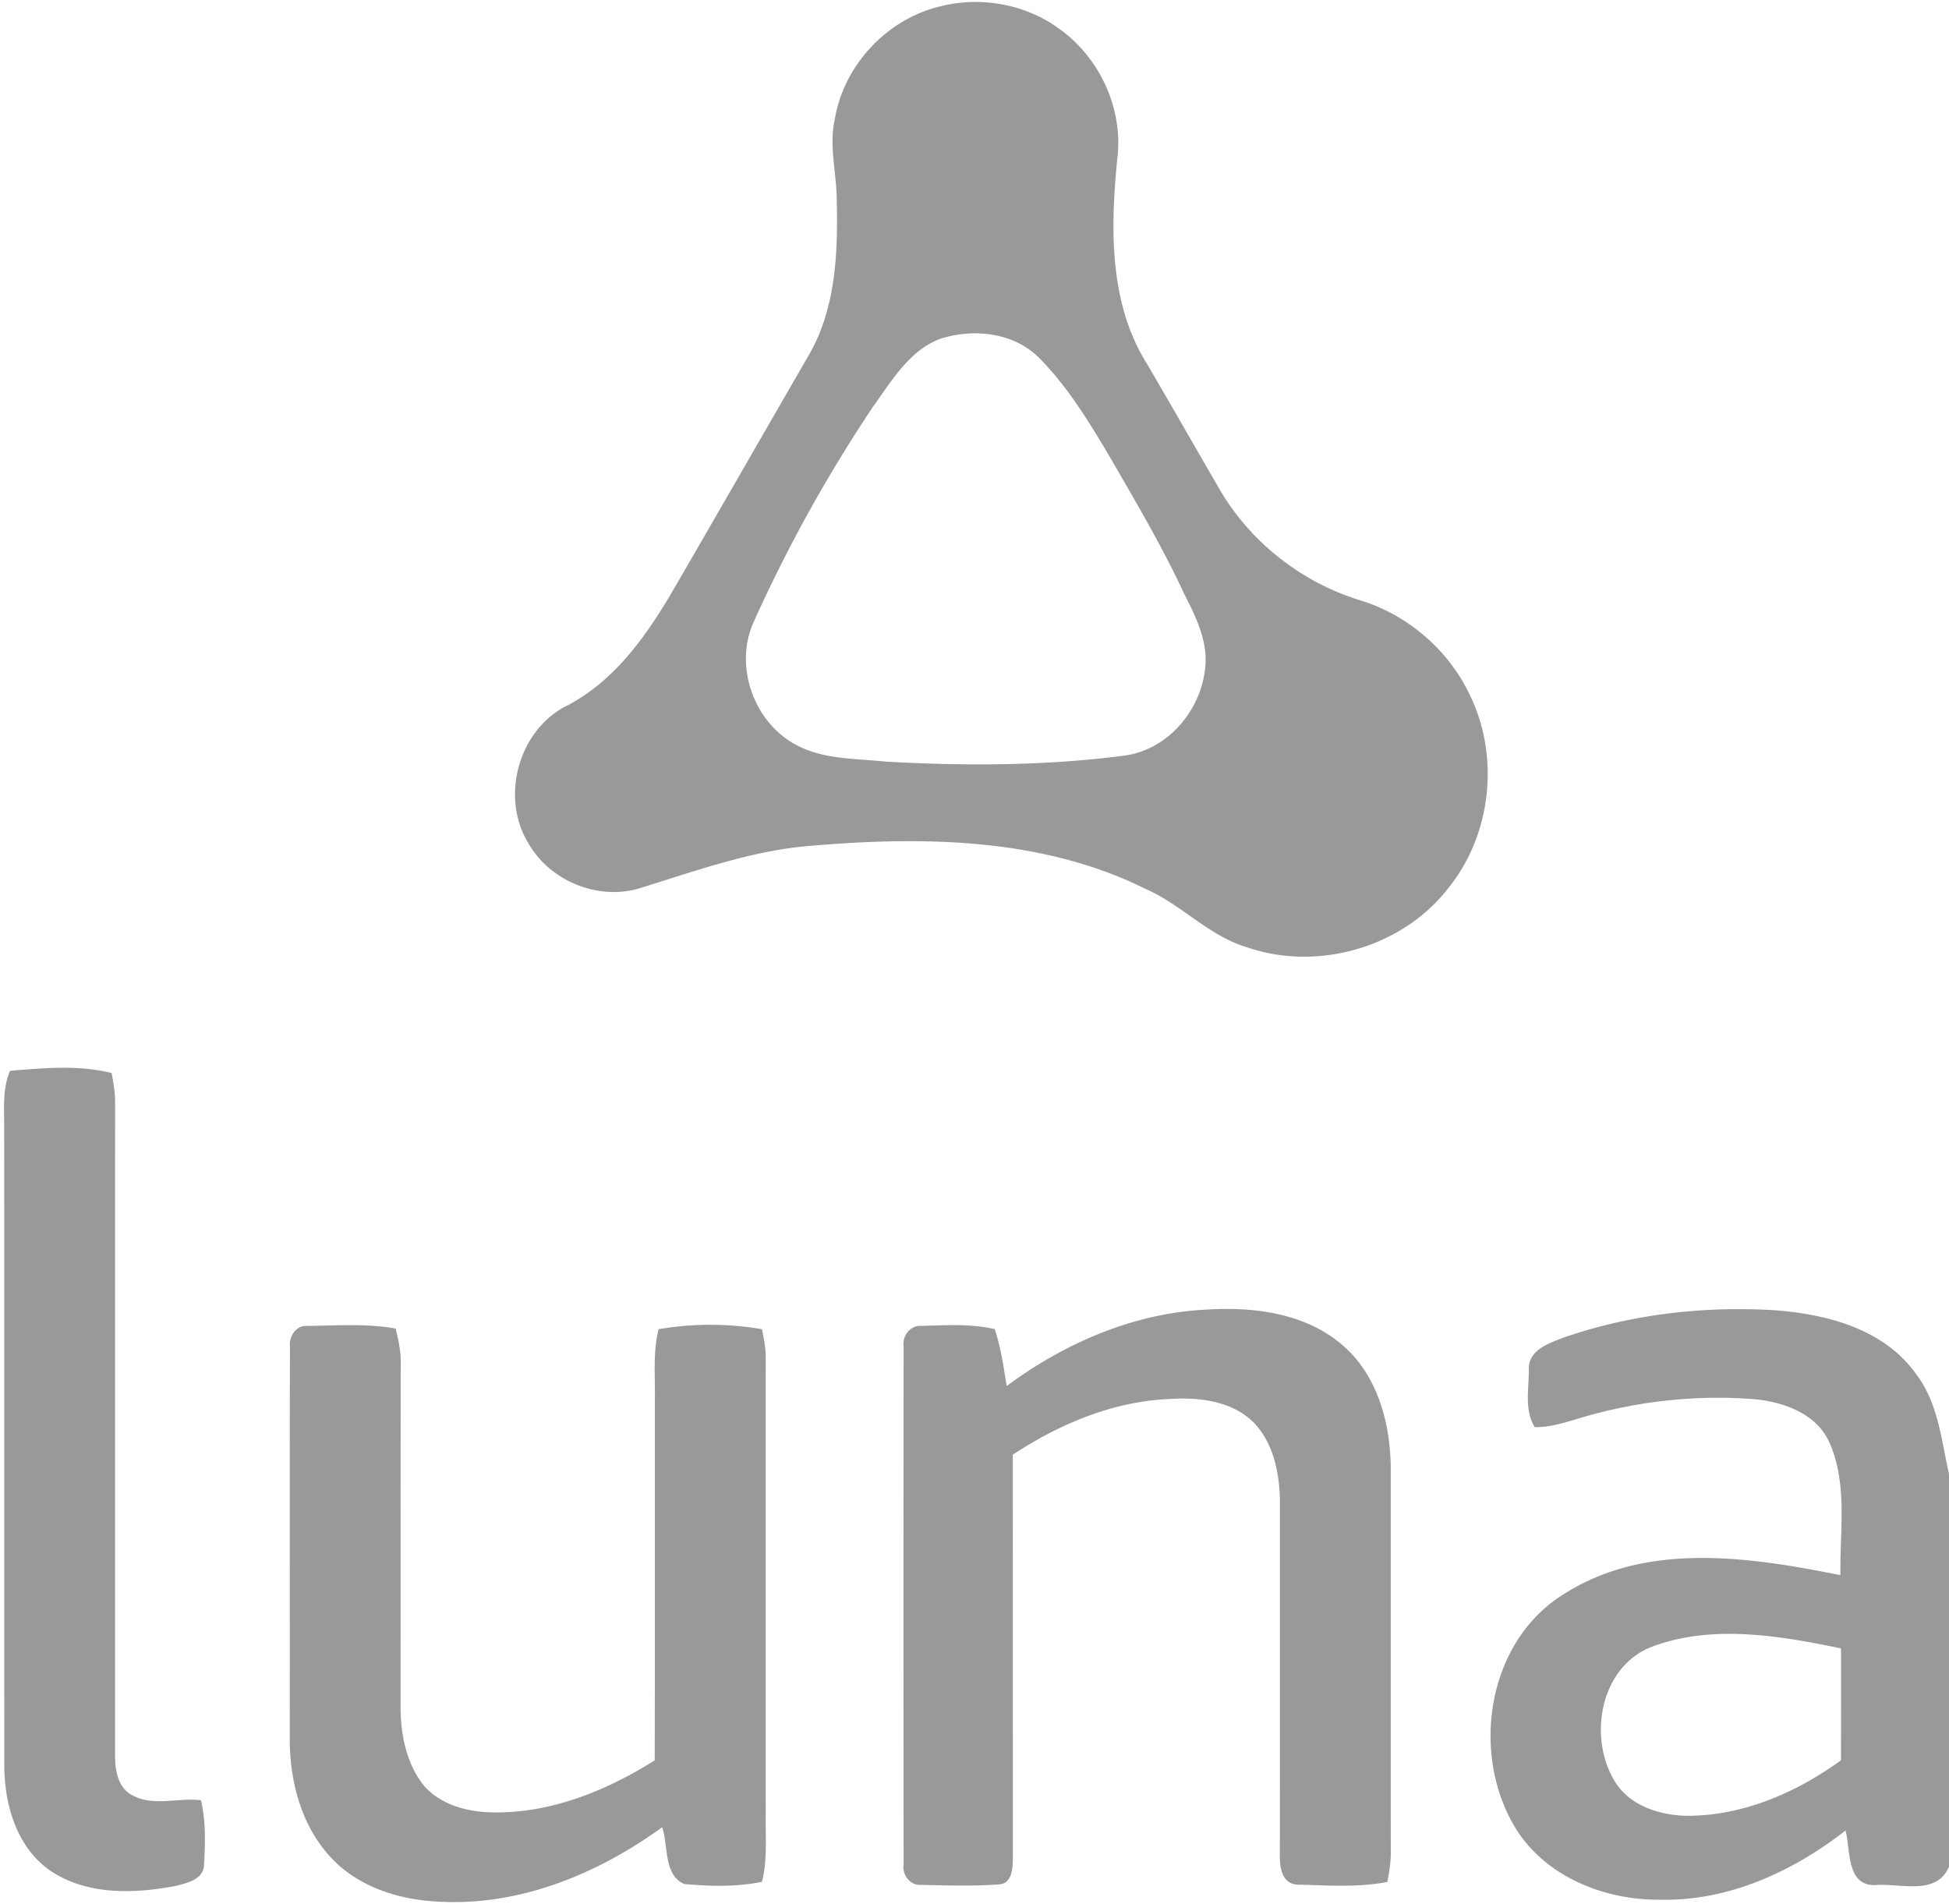 <svg width='343pt' height='335pt' viewBox='0 0 343 335' xmlns='http://www.w3.org/2000/svg'><path fill='#999' d='M165.3 1.16c7.05-1.84 14.89-.53 20.84 3.71 7.3 5.06 11.61 14.21 10.49 23.08-1.21 12.11-1.48 25.43 5.25 36.12 4.2 7.16 8.31 14.38 12.48 21.56 5.36 9.49 14.47 16.74 24.87 19.96 8.44 2.53 15.69 8.75 19.45 16.72 5.25 10.75 3.83 24.38-3.63 33.76-8.12 10.67-23.2 14.98-35.81 10.55-6.62-2.04-11.35-7.46-17.62-10.19-18.1-9-38.94-9.28-58.65-7.62-10.59.79-20.63 4.49-30.7 7.58-7.34 2.06-15.73-1.55-19.4-8.2-4.85-8.19-1.51-20 7.16-24.14 7.94-4.24 13.34-11.64 17.85-19.2 8.22-14.14 16.34-28.33 24.53-42.48 4.74-8.25 5.07-18.08 4.84-27.35-.03-4.68-1.39-9.37-.34-14.02 1.55-9.46 9.1-17.56 18.39-19.84m.14 58.47c-5.47 2.08-8.56 7.46-11.82 11.97a259.051 259.051 0 00-21.06 38.02c-3.35 7.69.1 17.42 7.44 21.4 4.87 2.67 10.6 2.43 15.97 3.01 13.98.76 28.08.75 41.98-1.08 7.41-1.01 13.16-7.64 14.08-14.9.75-4.78-1.46-9.31-3.58-13.45-3.82-8.26-8.46-16.11-13.01-23.98-3.65-6.18-7.42-12.42-12.49-17.56-4.46-4.58-11.65-5.33-17.51-3.43z'/><g fill='#999'><path d='M1.77 188.43c5.92-.49 12.06-1.07 17.88.39.31 1.71.61 3.43.61 5.17-.02 38.36-.01 76.72-.01 115.07.02 2.51.52 5.51 2.96 6.8 3.74 2.13 8.13.4 12.16.93.86 3.68.76 7.5.54 11.25.02 2.65-3.01 3.34-5.05 3.83-7.32 1.39-15.59 1.64-22.02-2.7-5.82-4.03-8.01-11.41-8.08-18.19C.73 273.66.77 236.33.74 199c.05-3.54-.41-7.22 1.03-10.57zM177.16 243.9c10.12-7.51 22.2-12.77 34.9-13.44 8.38-.56 17.63.54 24.21 6.25 6.07 5.19 8.35 13.49 8.48 21.22.01 22.71-.01 45.42.01 68.14.01 1.71-.28 3.4-.61 5.09-5.26 1.02-10.68.6-16 .47-2.73-.3-2.98-3.4-2.91-5.55.01-20.69.01-41.39.01-62.08-.09-4.84-1.14-10.05-4.59-13.66-3.82-3.81-9.59-4.5-14.73-4.17-9.97.4-19.44 4.37-27.69 9.81.01 23.7.01 47.39.01 71.09-.01 1.7-.18 4.44-2.44 4.52-4.55.33-9.13.2-13.69.09-1.96.15-3.39-1.76-3.1-3.62-.03-30.37-.03-60.74 0-91.11-.28-1.84 1.17-3.78 3.11-3.63 4.3-.13 8.69-.41 12.92.56 1.1 3.25 1.57 6.65 2.11 10.02zM275.32 235.32c11.69-4.02 24.23-5.48 36.55-4.79 9.32.62 19.66 3.22 25.34 11.27 3.89 5.06 4.43 11.57 5.79 17.58v69.08c-2.18 5.23-8.6 2.87-12.97 3.26-5.14.12-4.33-6.18-5.24-9.61-9.32 7.28-20.76 12.51-32.79 12.17-9.61.07-19.76-3.96-25.09-12.27-8.28-13.18-5.31-33.27 8.49-41.61 14.49-9.17 32.6-6.42 48.49-3.22-.12-7.71 1.29-15.91-1.87-23.2-2.19-5.15-8.02-7.27-13.2-7.76-10.74-.86-21.65.44-31.93 3.67-2.21.64-4.46 1.29-6.79 1.24-1.88-3-1.02-6.8-1.04-10.16-.13-3.47 3.65-4.63 6.26-5.65m15.4 54.45c-9.19 3.53-11.33 16.12-6.42 23.88 2.7 4.21 7.93 5.81 12.7 5.87 9.81-.01 19.16-4.09 26.99-9.77.01-6.56.01-13.13.01-19.69-10.84-2.22-22.62-4.29-33.28-.29zM51.03 236.94c-.21-1.82 1.12-3.78 3.09-3.62 5.16-.06 10.4-.46 15.51.47.49 2.01.95 4.05.89 6.14-.04 20.02 0 40.04-.03 60.07-.03 5.01.95 10.32 4.19 14.31 2.82 3.15 7.16 4.41 11.27 4.59 10.47.4 20.54-3.64 29.27-9.13.06-21.26.01-42.51.03-63.77.06-4.03-.35-8.14.65-12.1a53.473 53.473 0 0118.2 0c.34 1.66.67 3.33.66 5.03-.01 27.02-.01 54.04 0 81.07-.03 3.72.27 7.5-.67 11.14-4.49.92-9.16.8-13.69.38-3.68-1.65-2.74-6.75-3.87-9.98-11.39 8.25-25.2 13.94-39.48 13.08-6.9-.33-14.08-2.61-18.87-7.82-5.16-5.55-7.18-13.35-7.19-20.78.04-23.02-.04-46.05.04-69.08z'/></g></svg>